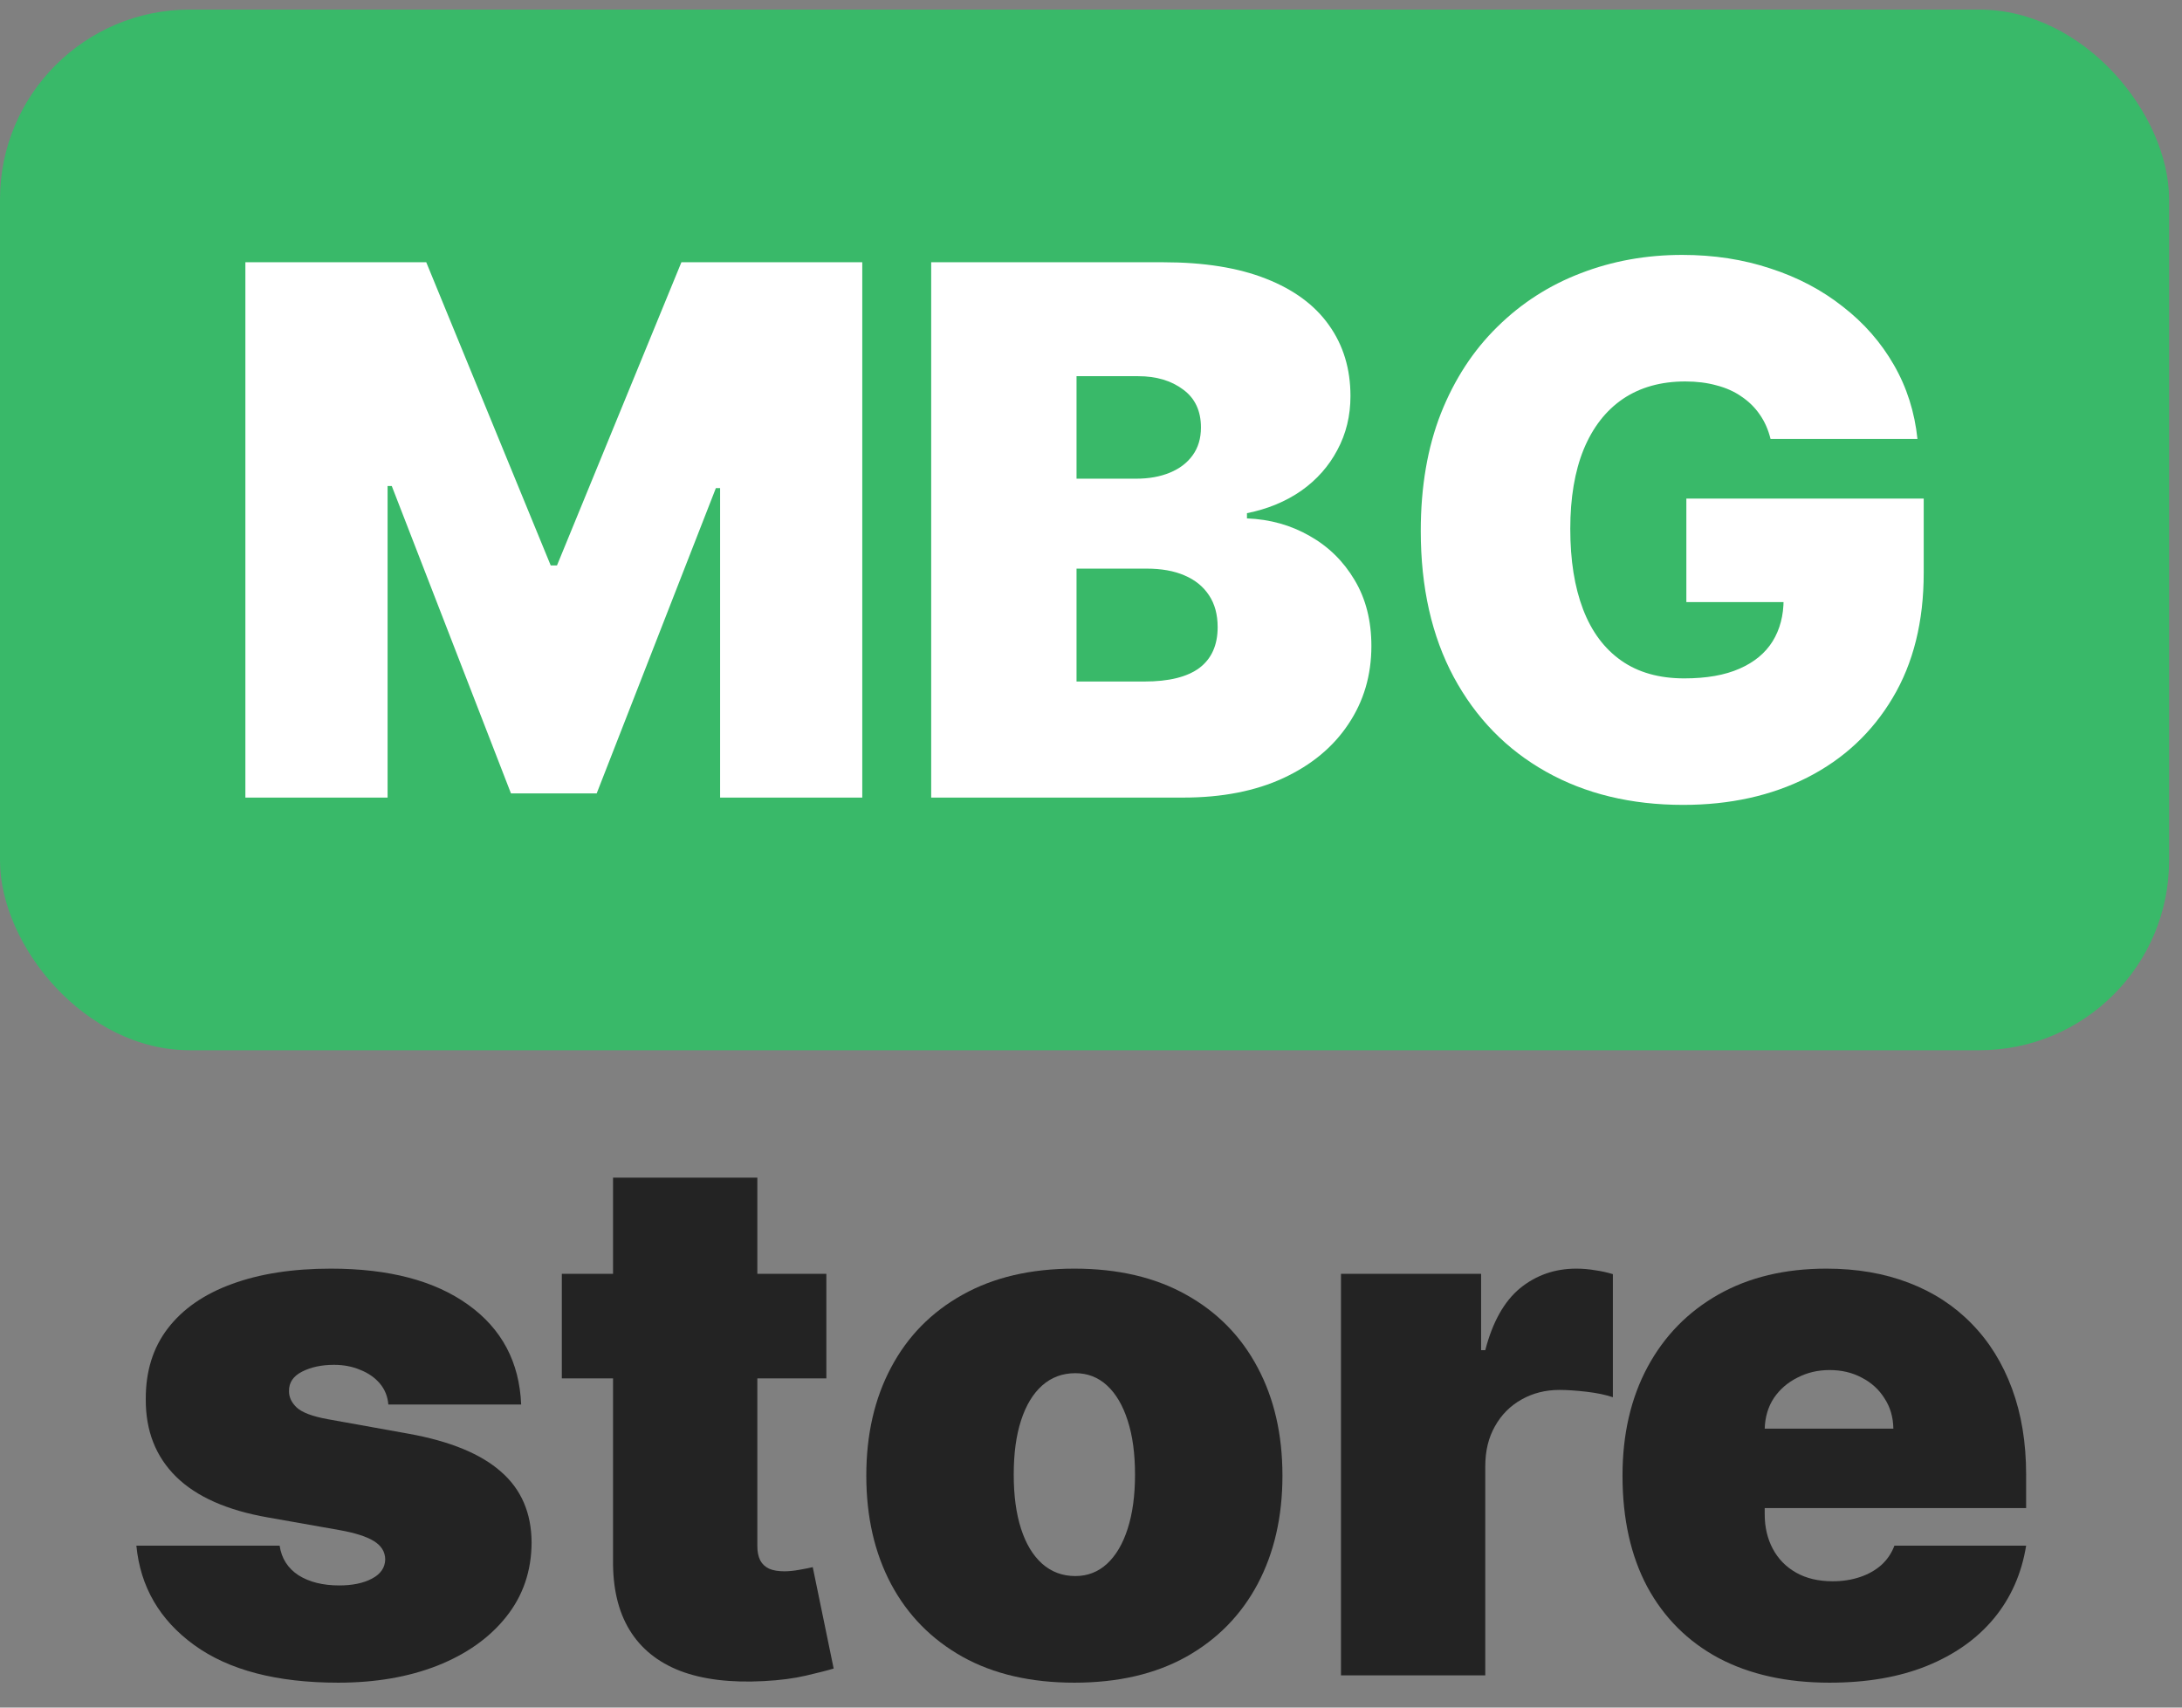 <svg width="46" height="36" viewBox="0 0 46 36" fill="none" xmlns="http://www.w3.org/2000/svg">
<rect x="0" y="0" width="46" height="36" fill="#808080" stroke="none"/>
<path d="M10.987 29.611H8.187C8.173 29.439 8.112 29.29 8.006 29.165C7.899 29.04 7.761 28.945 7.592 28.879C7.427 28.809 7.243 28.774 7.041 28.774C6.78 28.774 6.556 28.822 6.369 28.917C6.181 29.013 6.09 29.149 6.093 29.325C6.09 29.45 6.143 29.566 6.253 29.672C6.367 29.779 6.586 29.861 6.909 29.92L8.628 30.229C9.495 30.387 10.14 30.653 10.563 31.028C10.989 31.399 11.204 31.897 11.207 32.521C11.204 33.124 11.024 33.647 10.667 34.092C10.315 34.533 9.831 34.874 9.218 35.117C8.608 35.356 7.912 35.475 7.129 35.475C5.836 35.475 4.824 35.211 4.093 34.681C3.365 34.152 2.959 33.454 2.875 32.587H5.895C5.935 32.855 6.068 33.063 6.292 33.21C6.519 33.353 6.806 33.425 7.151 33.425C7.431 33.425 7.66 33.377 7.84 33.282C8.024 33.186 8.118 33.05 8.121 32.874C8.118 32.712 8.037 32.584 7.879 32.488C7.725 32.393 7.482 32.316 7.151 32.257L5.652 31.992C4.789 31.842 4.142 31.555 3.713 31.133C3.283 30.71 3.07 30.166 3.073 29.501C3.07 28.913 3.224 28.416 3.536 28.008C3.852 27.596 4.302 27.284 4.886 27.071C5.474 26.854 6.17 26.746 6.975 26.746C8.198 26.746 9.163 26.999 9.868 27.506C10.577 28.013 10.95 28.715 10.987 29.611Z" fill="#232323"/>
<path d="M17.421 26.856V29.06H11.844V26.856H17.421ZM12.924 24.828H15.966V32.598C15.966 32.716 15.986 32.815 16.027 32.896C16.067 32.973 16.129 33.032 16.214 33.072C16.298 33.109 16.407 33.127 16.539 33.127C16.631 33.127 16.738 33.116 16.859 33.094C16.984 33.072 17.076 33.054 17.134 33.039L17.575 35.177C17.439 35.218 17.244 35.267 16.991 35.326C16.741 35.385 16.444 35.424 16.098 35.442C15.4 35.479 14.814 35.407 14.34 35.227C13.866 35.043 13.51 34.755 13.271 34.362C13.032 33.969 12.917 33.476 12.924 32.885V24.828Z" fill="#232323"/>
<path d="M22.649 35.475C21.731 35.475 20.945 35.293 20.291 34.929C19.637 34.562 19.135 34.051 18.786 33.397C18.437 32.74 18.263 31.977 18.263 31.11C18.263 30.243 18.437 29.483 18.786 28.829C19.135 28.171 19.637 27.661 20.291 27.297C20.945 26.93 21.731 26.746 22.649 26.746C23.568 26.746 24.354 26.93 25.008 27.297C25.662 27.661 26.163 28.171 26.512 28.829C26.861 29.483 27.036 30.243 27.036 31.11C27.036 31.977 26.861 32.74 26.512 33.397C26.163 34.051 25.662 34.562 25.008 34.929C24.354 35.293 23.568 35.475 22.649 35.475ZM22.671 33.227C22.928 33.227 23.151 33.14 23.338 32.968C23.525 32.795 23.671 32.549 23.773 32.229C23.876 31.91 23.928 31.529 23.928 31.088C23.928 30.644 23.876 30.264 23.773 29.948C23.671 29.628 23.525 29.382 23.338 29.209C23.151 29.037 22.928 28.95 22.671 28.95C22.399 28.95 22.166 29.037 21.971 29.209C21.777 29.382 21.628 29.628 21.525 29.948C21.422 30.264 21.371 30.644 21.371 31.088C21.371 31.529 21.422 31.91 21.525 32.229C21.628 32.549 21.777 32.795 21.971 32.968C22.166 33.14 22.399 33.227 22.671 33.227Z" fill="#232323"/>
<path d="M28.27 35.321V26.856H31.224V28.465H31.312C31.466 27.87 31.711 27.435 32.045 27.159C32.383 26.884 32.778 26.746 33.23 26.746C33.362 26.746 33.493 26.757 33.621 26.779C33.754 26.797 33.88 26.825 34.002 26.862V29.457C33.851 29.406 33.665 29.367 33.445 29.341C33.224 29.316 33.035 29.303 32.877 29.303C32.58 29.303 32.312 29.371 32.073 29.507C31.838 29.639 31.652 29.826 31.516 30.069C31.38 30.308 31.312 30.589 31.312 30.912V35.321H28.27Z" fill="#232323"/>
<path d="M38.57 35.475C37.666 35.475 36.887 35.302 36.233 34.957C35.583 34.608 35.082 34.108 34.729 33.458C34.38 32.804 34.205 32.022 34.205 31.11C34.205 30.236 34.382 29.472 34.734 28.818C35.087 28.164 35.585 27.655 36.228 27.291C36.871 26.928 37.629 26.746 38.504 26.746C39.143 26.746 39.722 26.845 40.24 27.044C40.758 27.242 41.2 27.53 41.568 27.909C41.935 28.283 42.218 28.739 42.416 29.275C42.615 29.812 42.714 30.416 42.714 31.088V31.794H35.153V30.119H39.915C39.911 29.876 39.849 29.663 39.727 29.479C39.61 29.292 39.45 29.147 39.248 29.044C39.049 28.937 38.823 28.884 38.57 28.884C38.324 28.884 38.098 28.937 37.892 29.044C37.686 29.147 37.521 29.29 37.396 29.474C37.275 29.657 37.211 29.872 37.203 30.119V31.926C37.203 32.198 37.26 32.44 37.374 32.654C37.488 32.867 37.651 33.034 37.865 33.155C38.078 33.276 38.335 33.337 38.636 33.337C38.846 33.337 39.036 33.307 39.209 33.249C39.386 33.19 39.536 33.105 39.661 32.995C39.786 32.881 39.878 32.745 39.937 32.587H42.714C42.619 33.175 42.393 33.686 42.036 34.119C41.68 34.549 41.208 34.883 40.62 35.122C40.036 35.358 39.352 35.475 38.57 35.475Z" fill="#232323"/>
<rect y="0.202" width="45.728" height="21.94" rx="4" fill="#39B969"/>
<path d="M5.173 5.529H8.986L11.61 11.921H11.742L14.365 5.529H18.178V16.815H15.181V10.29H15.092L12.579 16.727H10.772L8.259 10.246H8.171V16.815H5.173V5.529Z" fill="white"/>
<path d="M19.631 16.815V5.529H24.524C25.384 5.529 26.106 5.645 26.69 5.876C27.278 6.107 27.72 6.434 28.018 6.857C28.319 7.279 28.47 7.777 28.47 8.35C28.47 8.765 28.378 9.144 28.194 9.486C28.014 9.827 27.761 10.114 27.434 10.345C27.107 10.573 26.725 10.731 26.288 10.819V10.929C26.773 10.948 27.213 11.071 27.61 11.299C28.007 11.523 28.323 11.833 28.558 12.23C28.793 12.623 28.911 13.086 28.911 13.619C28.911 14.236 28.749 14.785 28.426 15.266C28.106 15.748 27.651 16.126 27.059 16.402C26.468 16.677 25.762 16.815 24.943 16.815H19.631ZM22.695 14.368H24.127C24.642 14.368 25.027 14.273 25.285 14.082C25.542 13.887 25.67 13.6 25.67 13.222C25.67 12.957 25.61 12.733 25.488 12.55C25.367 12.366 25.195 12.226 24.971 12.131C24.75 12.035 24.484 11.988 24.171 11.988H22.695V14.368ZM22.695 10.092H23.951C24.219 10.092 24.456 10.05 24.662 9.965C24.868 9.88 25.027 9.759 25.141 9.601C25.259 9.44 25.318 9.243 25.318 9.012C25.318 8.663 25.193 8.396 24.943 8.213C24.693 8.025 24.377 7.931 23.995 7.931H22.695V10.092Z" fill="white"/>
<path d="M37.326 9.254C37.278 9.059 37.203 8.889 37.1 8.742C36.997 8.591 36.868 8.464 36.714 8.361C36.563 8.255 36.387 8.176 36.185 8.124C35.987 8.069 35.768 8.042 35.529 8.042C35.015 8.042 34.576 8.165 34.212 8.411C33.852 8.657 33.577 9.012 33.386 9.475C33.198 9.937 33.104 10.496 33.104 11.15C33.104 11.811 33.194 12.377 33.374 12.847C33.554 13.317 33.823 13.677 34.179 13.927C34.535 14.177 34.978 14.302 35.507 14.302C35.974 14.302 36.361 14.234 36.67 14.098C36.982 13.962 37.215 13.769 37.37 13.52C37.524 13.27 37.601 12.976 37.601 12.638L38.13 12.693H35.551V10.511H40.555V12.076C40.555 13.104 40.337 13.984 39.899 14.715C39.466 15.443 38.867 16.001 38.103 16.391C37.342 16.776 36.47 16.969 35.485 16.969C34.387 16.969 33.422 16.736 32.592 16.269C31.762 15.803 31.113 15.138 30.647 14.274C30.184 13.411 29.952 12.384 29.952 11.194C29.952 10.261 30.094 9.434 30.377 8.714C30.663 7.994 31.06 7.386 31.567 6.89C32.074 6.39 32.66 6.014 33.325 5.76C33.99 5.503 34.703 5.374 35.463 5.374C36.132 5.374 36.753 5.47 37.326 5.661C37.903 5.848 38.411 6.117 38.852 6.466C39.297 6.811 39.655 7.221 39.927 7.695C40.199 8.168 40.364 8.688 40.423 9.254H37.326Z" fill="white"/>
</svg>
